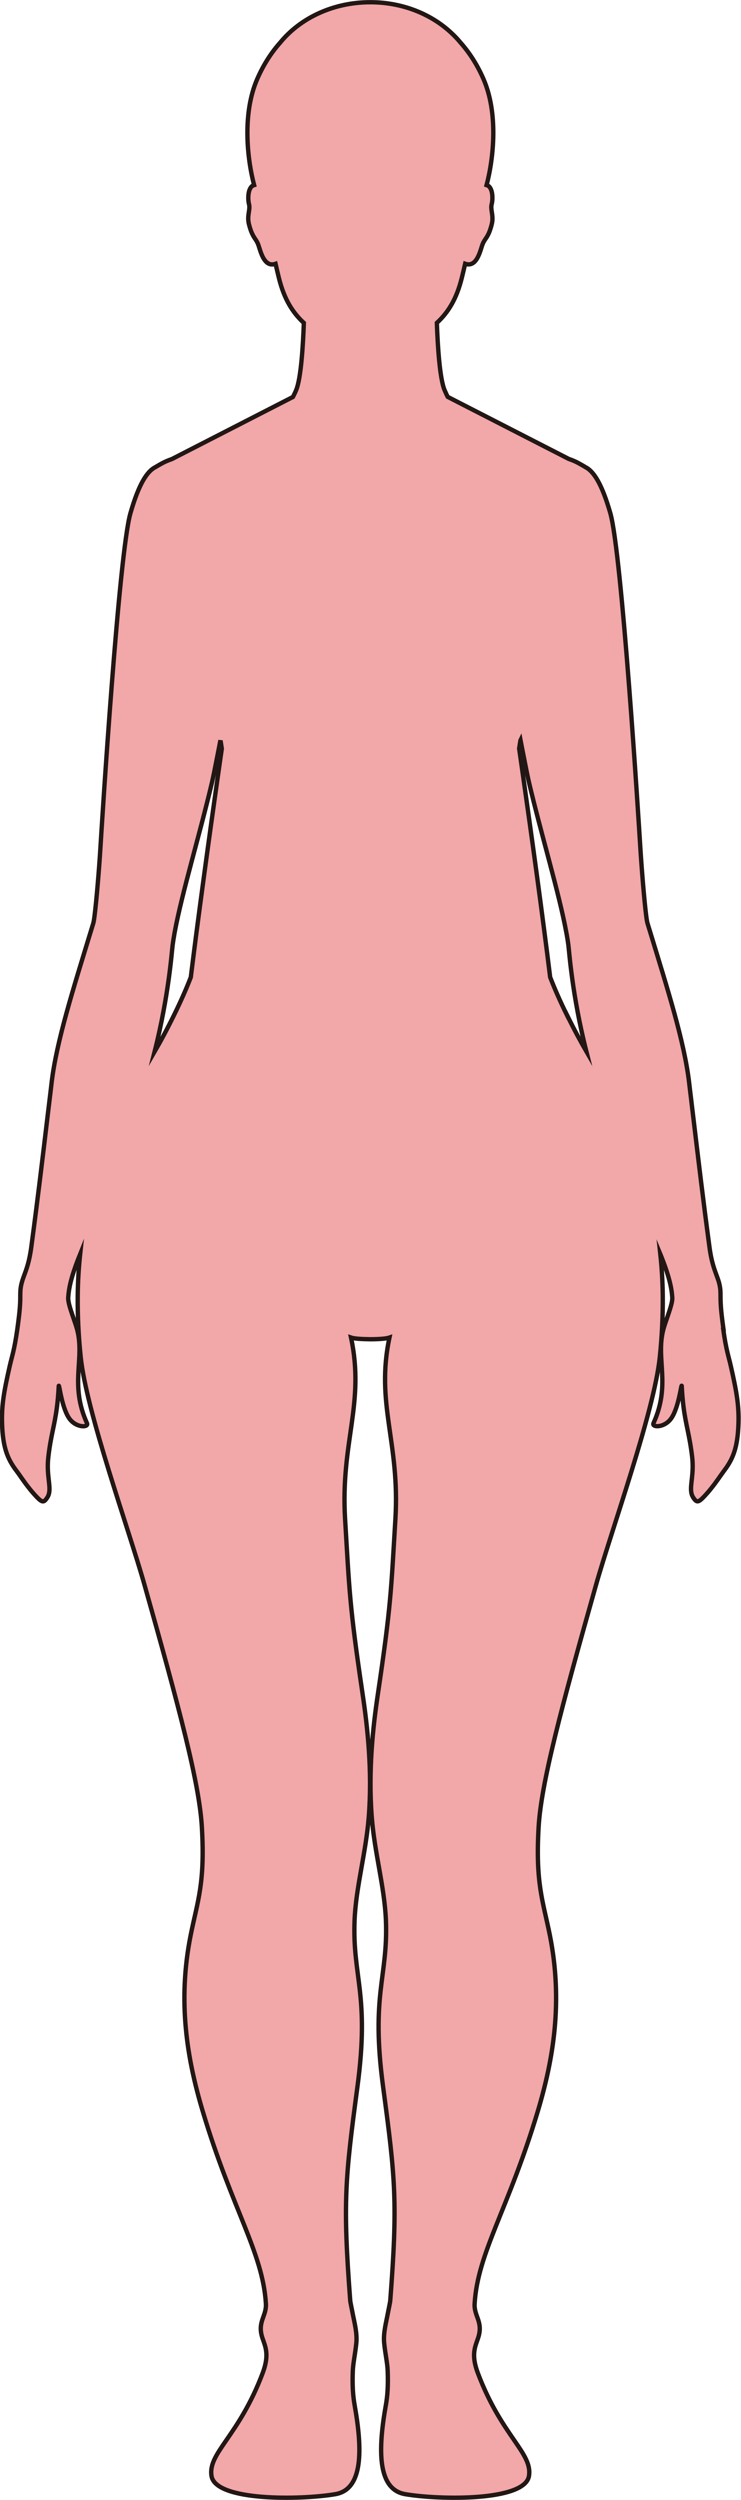 <?xml version="1.0" encoding="UTF-8"?>
<svg id="_레이어_2" data-name="레이어 2" xmlns="http://www.w3.org/2000/svg" viewBox="0 0 169.72 572.07">
  <defs>
    <style>
      .cls-1 {
        fill: #f2a7a9;
        stroke: #221714;
        stroke-miterlimit: 10;
      }
    </style>
  </defs>
  <g id="_레이어_1-2" data-name="레이어 1">
    <path class="cls-1" d="m165.72,304.24c-.13-.92-.27-1.96-.41-3.17-.08-.71-.14-1.31-.18-1.85-.09-1.2-.1-2.05-.1-2.72,0-.41,0-.75-.03-1.08,0-.12,0-.24-.02-.35-.12-1.09-.37-1.91-.69-2.78-.56-1.57-1.31-3.28-1.8-6.98-1.46-10.89-2.42-18.98-3.78-30.34-.07-.57-.14-1.14-.21-1.73-.14-1.18-.28-2.38-.44-3.64-.08-.64-.15-1.3-.23-1.96-1.13-9.39-4.9-21.2-8.86-34.19-.14-.44-.27-.89-.41-1.33-.09-.3-.18-.59-.27-.89-.08-.27-.19-.92-.3-1.81-.44-3.47-1.03-10.75-1.3-15.01-.41-6.67-4.26-67.76-6.9-76.98-1.97-6.87-3.88-9.63-5.71-10.54h0s-.18-.11-.43-.26c-.51-.29-1.35-.78-1.95-1.05-.43-.19-.88-.37-1.34-.53-.03-.01-.06-.02-.09-.03l-27.72-14.2c-.26-.5-.5-1.03-.74-1.59-1.11-2.7-1.57-10.21-1.75-15.34,2.54-2.35,4.51-5.38,5.74-10.41.22-.9.48-1.97.74-3.12,2.78.98,3.5-3.3,4.02-4.54.56-1.36,1.32-1.49,2.07-4.5.51-2-.37-3.32-.01-4.61.24-.87.36-3.32-.75-4.16-.02-.02-.05-.03-.08-.04-.1-.06-.21-.11-.34-.15,1.64-6.27,2.7-16.5-.74-24.34-1.48-3.39-3.32-6.12-5.25-8.29-.65-.8-1.38-1.55-2.15-2.26-4.61-4.28-11.18-6.96-18.49-6.96-8.53,0-16.06,3.64-20.63,9.22-1.93,2.16-3.77,4.9-5.25,8.29-3.44,7.84-2.38,18.08-.74,24.34-.16.05-.3.1-.42.19-1.11.84-.99,3.29-.75,4.16.35,1.29-.52,2.6-.01,4.61.29,1.15.58,1.88.86,2.42.27.52.52.86.76,1.23.16.25.31.52.45.86.42,1.01.98,4.02,2.66,4.59.39.13.84.13,1.36-.05.26,1.14.52,2.22.74,3.12,1.23,5.03,3.2,8.06,5.74,10.41-.18,5.13-.64,12.64-1.75,15.34-.23.57-.49,1.09-.75,1.6l-27.7,14.2s-.06.02-.09.03c-.46.17-.91.34-1.34.53-.6.27-1.45.75-1.95,1.05-.26.15-.43.25-.43.25h0c-1.83.92-3.74,3.68-5.71,10.55-2.64,9.22-6.49,70.31-6.9,76.98-.26,4.25-.86,11.53-1.3,15.01-.11.89-.22,1.54-.3,1.81-.09.3-.18.59-.27.89-.14.44-.27.89-.41,1.33-3.96,12.99-7.73,24.8-8.86,34.19-.08.67-.16,1.32-.23,1.96-.15,1.25-.3,2.46-.44,3.64-.07.58-.14,1.16-.21,1.73-1.36,11.36-2.32,19.45-3.78,30.34-.23,1.71-.51,2.99-.8,4.03-.7,2.47-1.45,3.58-1.68,5.73-.01.12-.01.24-.02.35-.02.33-.03.67-.03,1.08,0,.67,0,1.52-.1,2.72-.04.54-.1,1.14-.18,1.85-.14,1.21-.28,2.25-.41,3.17-.67,4.72-1.22,6.12-1.72,8.32-1.36,5.98-1.89,9.11-1.76,13.22.18,5.45,1.25,8.06,3.24,10.7.88,1.16,1.76,2.57,2.99,4.09.21.26.41.52.64.79,1.76,2.01,2.34,2.53,2.95,1.99.18-.16.36-.4.57-.73.22-.34.34-.71.41-1.11,0-.02,0-.03.01-.05,0,0,0-.02,0-.03.27-1.79-.65-4.22-.21-8.03.56-4.86,1.4-7.09,1.95-11.27.18-1.37.33-2.95.43-4.9,0-.07,0-.12.02-.13.13-.15.77,5.58,2.63,7.78,1.29,1.53,3.3,1.73,3.77,1.24.11-.11.14-.26.06-.44-4.04-8.9-.5-14.6-2.25-21.41-.43-1.65-1.41-4.03-1.85-5.81-.14-.59-.23-1.12-.21-1.53,0-.07.01-.15.02-.22,0-.07.01-.15.02-.22.21-2.69,1.21-5.84,2.7-9.53-.32,2.96-.52,6.11-.56,9.51v.15c-.04,4.27.16,8.91.69,13.96,1.31,12.52,10.98,39.26,14.59,52.03,8.02,28.38,12.56,45.41,13.15,55.42.77,12.92-.99,16.97-2.56,24.79-3.05,15.22-.82,28.37,2.8,40.42,6.69,22.28,13.71,32.19,14.43,43.89.17,2.92-2.02,4.14-.81,7.83.63,1.92,1.69,3.76.08,8.04-5.46,14.49-12.57,18.28-11.73,23.57.93,5.86,20.64,5.49,28.36,4.17,6.35-1.08,6.26-10.06,4.43-20.34-.37-2.07-.56-4.4-.42-7.95.08-1.76.55-3.81.8-6.28.23-2.28-.43-4.69-.8-6.6-.27-1.45-.55-2.61-.6-3.21-1.7-22.39-1.17-27.75,1.65-48.8,2.85-21.26-1.15-25.08-.65-38.08.3-7.7,2.64-15.58,3.27-23.92.79-10.47-.3-20.35-1.41-27.79-3.06-20.57-3.04-23.89-4.03-40.16-1.07-17.65,4.59-26.31,1.36-41.54.75.26,2.58.36,4.4.38,1.82,0,3.65-.12,4.4-.38-3.23,15.23,2.43,23.89,1.36,41.54-.99,16.27-.97,19.59-4.03,40.16-1.11,7.44-2.19,17.32-1.4,27.79.62,8.34,2.96,16.22,3.26,23.92.5,13-3.5,16.82-.64,38.08,2.82,21.05,3.35,26.41,1.64,48.8-.05.6-.33,1.76-.6,3.21-.36,1.91-1.03,4.32-.8,6.6.25,2.47.73,4.52.8,6.28.14,3.55-.05,5.88-.42,7.95-1.83,10.28-1.91,19.26,4.44,20.34,7.71,1.32,27.42,1.69,28.35-4.17.84-5.29-6.26-9.08-11.72-23.57-1.62-4.28-.55-6.12.08-8.04,1.21-3.69-.99-4.91-.81-7.83.71-11.7,7.73-21.61,14.43-43.89,3.62-12.05,5.84-25.2,2.8-40.42-1.57-7.82-3.33-11.87-2.57-24.79.59-10.01,5.13-27.04,13.16-55.42,3.61-12.77,13.28-39.51,14.59-52.03.52-5.05.72-9.69.68-13.96v-.15c-.04-3.4-.24-6.54-.56-9.5.05.12.09.23.14.34,1.41,3.54,2.36,6.57,2.56,9.17,0,.07.02.14.02.22,0,.08.02.15.02.22.02.41-.06.94-.21,1.53-.44,1.78-1.42,4.16-1.85,5.81-1.75,6.81,1.79,12.51-2.25,21.41-.08.18-.05.33.06.44.47.49,2.48.29,3.77-1.24,1.86-2.2,2.5-7.94,2.63-7.78,0,.02.01.06.02.13.1,1.95.25,3.53.43,4.9.55,4.17,1.38,6.4,1.95,11.27.44,3.81-.48,6.24-.21,8.03,0,0,0,.02,0,.03,0,.02,0,.03.01.05.07.4.19.76.41,1.11.21.33.39.58.57.73.6.54,1.19.02,2.95-1.99.23-.26.42-.51.63-.77,1.24-1.53,2.13-2.94,3.01-4.11,1.99-2.64,3.06-5.25,3.24-10.7.13-4.11-.4-7.24-1.76-13.22-.5-2.2-1.05-3.6-1.72-8.32Zm-117.26-116.42c-1.05,7.55-2.29,16.62-3.47,25.64-.44,3.43-.88,6.84-1.29,10.17-1.01,2.6-2.24,5.41-3.83,8.64-1.8,3.66-3.22,6.25-4.45,8.37,3.25-12.86,3.92-22.87,4.12-24.36.09-.69.21-1.45.35-2.24.04-.2.07-.39.1-.59.81-4.46,2.27-10.15,3.87-16.19,1.6-6.04,3.34-12.43,4.71-18.29.29-1.23.85-4.06,1.32-6.49.07-.38.15-.76.22-1.11.15-.77.28-1.46.38-1.98,0,.02.01.05.02.07.1.64.19,1.24.29,1.86-.42,2.93-1.29,8.96-2.34,16.51Zm81.38,44.44c-1.59-3.22-2.82-6.04-3.83-8.64-.41-3.32-.84-6.74-1.29-10.17-1.17-9.02-2.41-18.09-3.47-25.64-1.05-7.55-1.92-13.58-2.34-16.51.09-.61.18-1.22.29-1.86,0-.02.01-.05.02-.07.1.52.23,1.21.38,1.98.07.36.14.73.22,1.11.47,2.43,1.03,5.26,1.32,6.49,1.37,5.86,3.11,12.25,4.71,18.29,1.6,6.04,3.06,11.73,3.87,16.19.04.2.07.4.11.59.14.78.26,1.55.35,2.23.2,1.49.86,11.5,4.12,24.36-1.23-2.13-2.65-4.72-4.45-8.37Z"/>
  </g>
</svg>